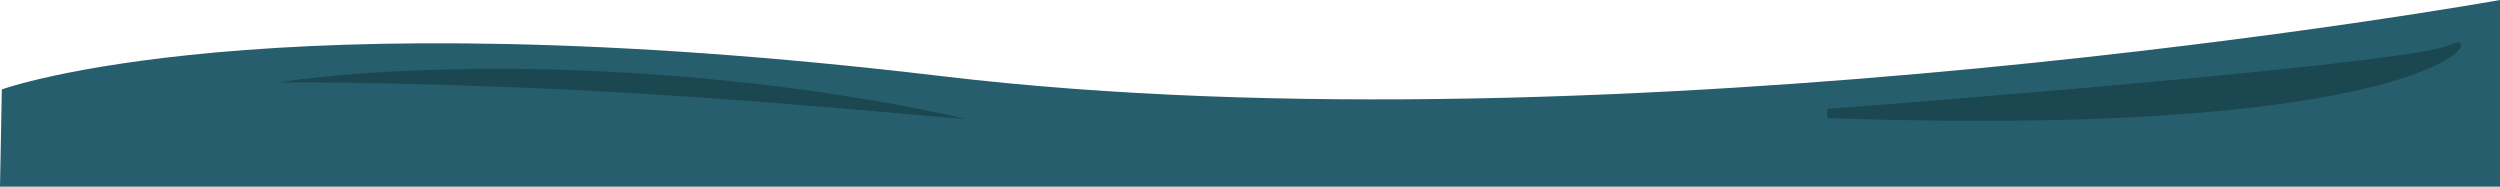 <svg xmlns="http://www.w3.org/2000/svg" viewBox="0 0 1366 102"><defs><style>.cls-1{fill:#275e6d;}.cls-2{fill:#1b4751;}</style></defs><title>fondmarin</title><g id="Layer_2" data-name="Layer 2"><g id="Layer_1-2" data-name="Layer 1"><path class="cls-1" d="M1366,102V0S886.79,85.92,514.67,41.62,1,48.85,1,48.85L0,102Z"/><path class="cls-2" d="M152,45c31.21-4.61,62.76-6.32,94.26-7.11s63.07-.06,94.55,1.73c3.94.17,7.87.5,11.8.76l11.79.83,11.79.9c3.93.32,7.85.71,11.77,1.1,7.84.79,15.69,1.54,23.52,2.38s15.64,1.94,23.46,2.95c15.64,1.88,31.18,4.64,46.72,7.15l5.82,1c1.94.35,3.87.75,5.8,1.12,3.87.76,7.74,1.49,11.59,2.3l11.57,2.38c3.85.84,7.7,1.64,11.54,2.52-3.94-.25-7.86-.58-11.79-.87l-11.76-1c-7.84-.64-15.64-1.59-23.49-2.08l-23.47-2c-3.91-.3-7.81-.76-11.73-1L434,57.14l-23.45-1.89c-7.83-.5-15.64-1.08-23.46-1.64-3.91-.26-7.81-.62-11.73-.86l-11.74-.69C355.83,51.58,348,51,340.19,50.6q-46.94-2.69-94-4.09l-11.76-.38c-3.92-.08-7.84-.15-11.76-.27s-7.85-.25-11.77-.29l-11.77-.18C183.47,45.09,167.76,45,152,45Z"/><path class="cls-2" d="M998.5,59.5s289.89-21.88,335.26-33.43a25.74,25.74,0,0,0,4.74-1.57c22-11,4,52-340,40"/></g></g></svg>
